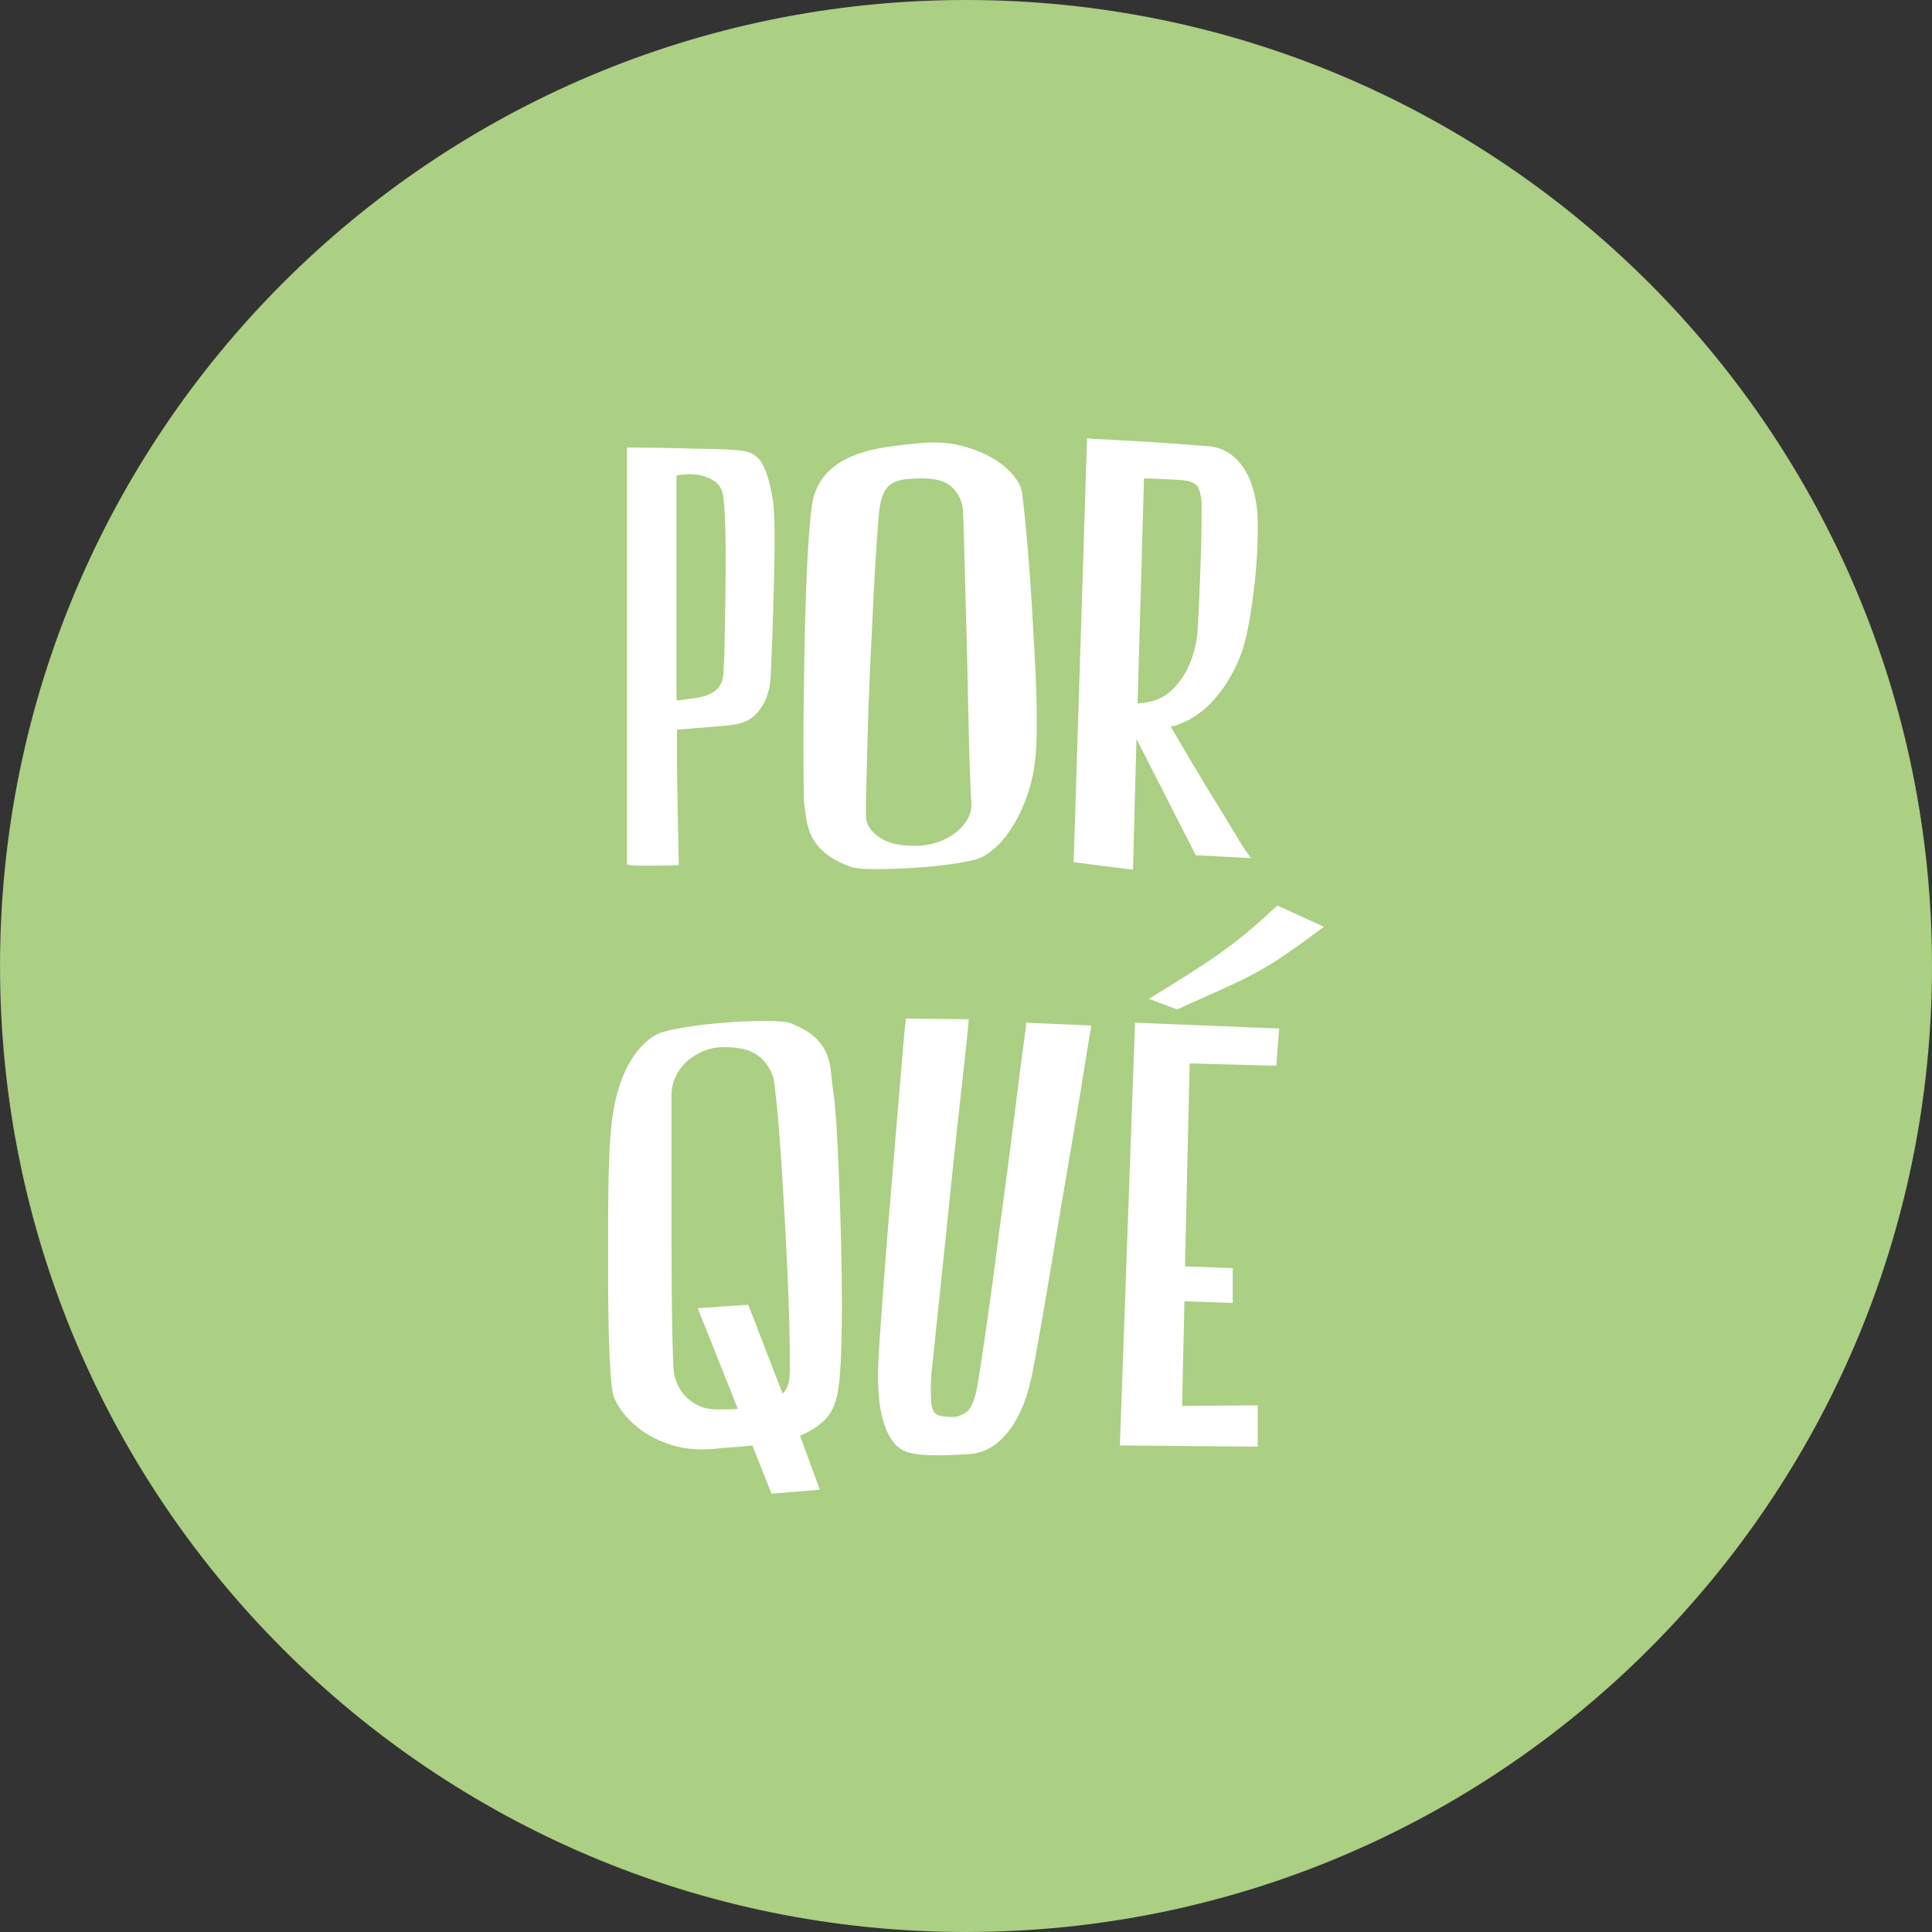 <?xml version="1.0" encoding="utf-8"?>
<!-- Generator: Adobe Illustrator 15.1.0, SVG Export Plug-In . SVG Version: 6.00 Build 0)  -->
<!DOCTYPE svg PUBLIC "-//W3C//DTD SVG 1.1//EN" "http://www.w3.org/Graphics/SVG/1.1/DTD/svg11.dtd">
<svg version="1.1" id="Capa_1" xmlns="http://www.w3.org/2000/svg" xmlns:xlink="http://www.w3.org/1999/xlink" x="0px" y="0px"
	 width="80px" height="80px" viewBox="0 0 80 80" enable-background="new 0 0 80 80" xml:space="preserve">
<rect x="0" y="0" width="80" height="80" fill="#333333" stroke="none"/>
<g>
	<defs>
		<rect id="SVGID_1_" width="80" height="80"/>
	</defs>
	<clipPath id="SVGID_2_">
		<use xlink:href="#SVGID_1_"  overflow="visible"/>
	</clipPath>
	<path clip-path="url(#SVGID_2_)" fill="#ABCF83" d="M40,80c22.092,0,40-17.909,40-40C80,17.908,62.092,0,40,0
		S0.001,17.908,0.001,40C0.001,62.091,17.908,80,40,80"/>
</g>
<g>
	<defs>
		<circle id="SVGID_3_" cx="40" cy="40" r="40"/>
	</defs>
	<clipPath id="SVGID_4_">
		<use xlink:href="#SVGID_3_"  overflow="visible"/>
	</clipPath>
	<path clip-path="url(#SVGID_4_)" fill="#FFFFFF" d="M47.371,19.809c0.112,0,0.253,0.004,0.422,0.012
		c0.169,0.008,0.337,0.017,0.505,0.024c0.169,0.007,0.326,0.016,0.47,0.024c0.146,0.008,0.257,0.02,0.338,0.036
		c0.16,0.016,0.3,0.072,0.42,0.168c0.121,0.096,0.197,0.346,0.229,0.747v0.53c0,0.274-0.004,0.598-0.012,0.975
		c-0.009,0.377-0.021,0.779-0.036,1.204c-0.017,0.426-0.032,0.831-0.047,1.216c-0.018,0.386-0.034,0.731-0.05,1.036
		c-0.017,0.306-0.031,0.515-0.049,0.626c-0.16,1.012-0.554,1.774-1.179,2.288c-0.306,0.257-0.731,0.401-1.277,0.434L47.371,19.809z
		 M48.636,30.055c0.056-0.008,0.108-0.028,0.156-0.06c0.513-0.177,0.986-0.498,1.421-0.963c0.433-0.466,0.794-1.036,1.084-1.71
		c0.16-0.369,0.296-0.859,0.409-1.468c0.11-0.611,0.2-1.232,0.264-1.867c0.064-0.634,0.1-1.224,0.11-1.77
		c0.007-0.545-0.004-0.947-0.037-1.204c-0.098-0.754-0.314-1.349-0.65-1.783c-0.336-0.433-0.763-0.681-1.276-0.746
		c-0.192-0.015-0.551-0.044-1.071-0.084c-0.522-0.04-1.057-0.076-1.602-0.108c-0.547-0.032-1.036-0.061-1.469-0.085
		c-0.433-0.024-0.674-0.036-0.722-0.036l-0.241-0.023l-0.555,17.554l2.458,0.313l0.143-5.418l2.456,4.816l2.288,0.12l-0.264-0.362
		c-0.034-0.047-0.157-0.252-0.374-0.614c-0.218-0.361-0.481-0.794-0.794-1.3c-0.314-0.506-0.639-1.043-0.977-1.614
		c-0.337-0.569-0.642-1.087-0.914-1.553C48.526,30.075,48.579,30.063,48.636,30.055 M36.499,34.727
		c-0.329-0.201-0.533-0.438-0.613-0.71c-0.033-0.096-0.041-0.462-0.024-1.095c0.015-0.634,0.036-1.409,0.061-2.324
		c0.023-0.915,0.06-1.902,0.107-2.962c0.049-1.06,0.097-2.059,0.145-2.998c0.049-0.939,0.097-1.75,0.145-2.433
		c0.049-0.682,0.088-1.111,0.121-1.288c0.048-0.256,0.116-0.458,0.204-0.602c0.088-0.145,0.2-0.252,0.337-0.325
		c0.137-0.073,0.306-0.121,0.506-0.145c0.201-0.024,0.438-0.036,0.71-0.036c0.562,0,0.968,0.12,1.217,0.361
		c0.248,0.241,0.397,0.523,0.445,0.843c0.016,0.112,0.032,0.466,0.049,1.059c0.015,0.595,0.035,1.312,0.059,2.155
		c0.024,0.842,0.05,1.754,0.073,2.733c0.024,0.979,0.045,1.902,0.061,2.769c0.016,0.867,0.035,1.618,0.06,2.252
		c0.024,0.635,0.043,1.039,0.061,1.216c0.016,0.256-0.036,0.493-0.156,0.71c-0.121,0.217-0.289,0.409-0.506,0.577
		c-0.217,0.169-0.47,0.301-0.759,0.397s-0.586,0.144-0.891,0.144C37.298,35.027,36.828,34.927,36.499,34.727 M41.904,19.616
		c-0.224-0.256-0.517-0.485-0.878-0.686c-0.361-0.2-0.78-0.361-1.252-0.482c-0.475-0.12-1-0.156-1.578-0.107
		c-0.577,0.047-1.116,0.111-1.613,0.192c-0.497,0.08-0.943,0.205-1.336,0.373c-0.394,0.169-0.727,0.394-0.999,0.674
		c-0.272,0.281-0.466,0.638-0.578,1.072c-0.064,0.289-0.12,0.77-0.168,1.444c-0.049,0.675-0.09,1.441-0.121,2.301
		c-0.032,0.858-0.057,1.757-0.072,2.696c-0.016,0.939-0.028,1.822-0.036,2.649c-0.008,0.827-0.008,1.545,0,2.155
		s0.013,1.012,0.013,1.204c0.031,0.338,0.071,0.639,0.119,0.903c0.049,0.265,0.134,0.506,0.253,0.723
		c0.121,0.217,0.298,0.421,0.53,0.614c0.232,0.192,0.558,0.369,0.976,0.529c0.191,0.08,0.554,0.12,1.083,0.12s1.092-0.02,1.686-0.06
		s1.152-0.101,1.674-0.181c0.522-0.08,0.878-0.169,1.071-0.265c0.192-0.095,0.406-0.256,0.639-0.481
		c0.233-0.225,0.458-0.518,0.674-0.878c0.218-0.362,0.409-0.792,0.578-1.289c0.169-0.498,0.276-1.06,0.325-1.686
		c0.031-0.417,0.044-0.958,0.035-1.625c-0.008-0.667-0.031-1.38-0.071-2.143s-0.085-1.541-0.132-2.336
		c-0.049-0.794-0.101-1.521-0.157-2.18c-0.056-0.657-0.107-1.215-0.157-1.673c-0.048-0.457-0.079-0.734-0.096-0.831
		C42.267,20.122,42.13,19.873,41.904,19.616 M29.998,21.085c0.024,0.385,0.04,0.83,0.048,1.337c0.008,0.505,0.008,1.039,0,1.601
		c-0.008,0.562-0.016,1.084-0.023,1.565c-0.009,0.48-0.017,0.887-0.024,1.215c-0.008,0.33-0.012,0.519-0.012,0.567
		c-0.017,0.144-0.024,0.28-0.024,0.408c0,0.128-0.017,0.254-0.048,0.374c-0.033,0.121-0.093,0.232-0.181,0.336
		c-0.089,0.105-0.221,0.197-0.397,0.278c-0.161,0.064-0.353,0.112-0.578,0.144c-0.225,0.033-0.474,0.065-0.746,0.097v-0.939v-1.301
		v-1.529v-1.601v-3.949c0.08-0.015,0.212-0.032,0.396-0.048c0.186-0.016,0.374-0.004,0.566,0.036
		c0.192,0.041,0.373,0.108,0.542,0.205c0.169,0.096,0.293,0.24,0.372,0.434C29.938,20.443,29.974,20.699,29.998,21.085
		 M31.262,29.609c0.178-0.177,0.312-0.369,0.41-0.578c0.096-0.209,0.16-0.409,0.192-0.603c0.032-0.193,0.049-0.329,0.049-0.41
		c0-0.048,0.008-0.236,0.024-0.565c0.016-0.329,0.031-0.727,0.047-1.193c0.017-0.465,0.032-0.975,0.048-1.528
		s0.028-1.092,0.036-1.614c0.008-0.521,0.008-0.995,0-1.42c-0.008-0.425-0.027-0.742-0.06-0.952
		c-0.096-0.642-0.237-1.144-0.422-1.505c-0.185-0.361-0.51-0.558-0.975-0.589c-0.241-0.032-0.618-0.052-1.132-0.06
		c-0.515-0.008-1.028-0.021-1.542-0.036c-0.609-0.016-1.268-0.024-1.974-0.024v17.264c0.129,0.033,0.309,0.05,0.541,0.05h0.711
		c0.289,0,0.586-0.01,0.892-0.025c-0.017-0.899-0.032-1.734-0.049-2.504c-0.016-0.657-0.023-1.288-0.023-1.891v-1.216
		c0.448-0.032,0.818-0.06,1.107-0.084c0.288-0.024,0.569-0.048,0.843-0.072c0.272-0.024,0.466-0.052,0.577-0.085
		C30.853,29.906,31.086,29.787,31.262,29.609"/>
	<path clip-path="url(#SVGID_4_)" fill="#FFFFFF" d="M52.849,44.13l0.12-1.542l-5.97-0.241l-0.628,17.507l5.709,0.048v-1.71
		l-3.132,0.024l0.097-4.334l1.999,0.072V52.51l-1.976-0.072l0.193-8.404L52.849,44.13z M42.495,42.347l-0.023,0.241
		c0,0.018-0.028,0.227-0.084,0.626c-0.058,0.402-0.125,0.924-0.205,1.565c-0.081,0.642-0.172,1.377-0.278,2.203
		c-0.104,0.828-0.215,1.683-0.336,2.564c-0.12,0.885-0.237,1.763-0.349,2.638c-0.113,0.875-0.222,1.677-0.326,2.408
		c-0.104,0.729-0.197,1.355-0.277,1.878s-0.137,0.871-0.169,1.048c-0.11,0.529-0.264,0.854-0.456,0.975
		c-0.193,0.12-0.378,0.181-0.555,0.181c-0.079,0-0.165-0.004-0.253-0.013c-0.088-0.008-0.173-0.02-0.252-0.037
		c-0.226-0.03-0.349-0.223-0.373-0.576s-0.021-0.763,0.012-1.229c0.016-0.111,0.049-0.405,0.096-0.879
		c0.048-0.474,0.109-1.051,0.181-1.733c0.072-0.683,0.152-1.445,0.241-2.287c0.088-0.844,0.177-1.697,0.265-2.564
		s0.177-1.706,0.265-2.517s0.17-1.537,0.241-2.179c0.072-0.643,0.128-1.161,0.169-1.553c0.04-0.395,0.061-0.6,0.061-0.615
		l0.023-0.289l-2.602-0.024l-0.023,0.241c-0.017,0.08-0.052,0.454-0.108,1.119c-0.057,0.667-0.124,1.481-0.204,2.445
		c-0.081,0.962-0.169,2.014-0.266,3.154c-0.096,1.14-0.185,2.235-0.265,3.286c-0.08,1.053-0.148,1.982-0.204,2.794
		c-0.057,0.811-0.084,1.376-0.084,1.697c0,0.626,0.04,1.136,0.12,1.528c0.079,0.395,0.184,0.71,0.312,0.951s0.266,0.418,0.409,0.53
		c0.145,0.111,0.281,0.184,0.41,0.217c0.288,0.081,0.683,0.12,1.18,0.12c0.192,0,0.396-0.004,0.613-0.013
		c0.217-0.008,0.454-0.02,0.711-0.034c0.593-0.034,1.116-0.314,1.565-0.845c0.449-0.528,0.778-1.244,0.987-2.143
		c0.049-0.176,0.116-0.509,0.204-0.999c0.089-0.49,0.192-1.079,0.314-1.771c0.119-0.688,0.248-1.447,0.384-2.274
		c0.137-0.828,0.277-1.665,0.422-2.518c0.146-0.85,0.285-1.673,0.421-2.468c0.137-0.794,0.258-1.512,0.361-2.155
		c0.104-0.642,0.188-1.167,0.253-1.577s0.105-0.646,0.121-0.711l0.047-0.288L42.495,42.347z M30.985,54.026L28.89,54.17l1.662,4.166
		c-0.161,0.017-0.312,0.024-0.458,0.024h-0.408c-0.29,0-0.543-0.052-0.76-0.157c-0.216-0.103-0.396-0.231-0.541-0.385
		c-0.145-0.152-0.257-0.32-0.337-0.505c-0.081-0.186-0.129-0.358-0.146-0.519c-0.016-0.111-0.032-0.441-0.048-0.986
		c-0.016-0.546-0.028-1.204-0.035-1.975c-0.009-0.771-0.013-1.604-0.013-2.505v-2.563V46.61v-1.277c0-0.256,0.056-0.505,0.169-0.745
		c0.112-0.241,0.265-0.45,0.457-0.627c0.192-0.178,0.421-0.321,0.686-0.434c0.266-0.111,0.551-0.168,0.855-0.168
		c0.626,0,1.092,0.111,1.397,0.337c0.305,0.225,0.521,0.529,0.649,0.915c0.032,0.128,0.08,0.505,0.145,1.132
		c0.064,0.626,0.124,1.376,0.181,2.251s0.112,1.814,0.168,2.817c0.057,1.003,0.101,1.95,0.134,2.842
		c0.031,0.89,0.052,1.662,0.06,2.311c0.008,0.651-0.004,1.064-0.036,1.24c-0.048,0.209-0.137,0.378-0.265,0.506L30.985,54.026z
		 M34.417,44.443c-0.024-0.29-0.084-0.555-0.182-0.795c-0.096-0.24-0.252-0.466-0.47-0.675c-0.216-0.21-0.533-0.4-0.95-0.577
		c-0.192-0.081-0.562-0.121-1.107-0.121s-1.12,0.023-1.722,0.071c-0.603,0.05-1.168,0.117-1.698,0.205
		c-0.529,0.089-0.892,0.182-1.084,0.276c-0.191,0.097-0.393,0.25-0.602,0.458c-0.209,0.209-0.405,0.482-0.589,0.82
		c-0.186,0.337-0.342,0.746-0.47,1.227c-0.129,0.482-0.218,1.044-0.265,1.687c-0.033,0.433-0.058,0.971-0.073,1.611
		c-0.017,0.645-0.024,1.338-0.024,2.084v2.264c0,0.763,0.008,1.469,0.024,2.119c0.016,0.65,0.04,1.217,0.073,1.697
		c0.031,0.482,0.071,0.811,0.119,0.988c0.08,0.241,0.229,0.497,0.446,0.77c0.216,0.273,0.497,0.525,0.842,0.759
		c0.346,0.232,0.759,0.418,1.24,0.554c0.481,0.137,1.02,0.182,1.613,0.133c0.273-0.032,0.542-0.057,0.807-0.072
		c0.266-0.017,0.534-0.04,0.808-0.072l0.794,1.999l1.999-0.168l-0.818-2.24c0.369-0.145,0.689-0.341,0.963-0.591
		c0.272-0.248,0.457-0.581,0.554-0.998c0.08-0.305,0.136-0.795,0.169-1.469c0.031-0.676,0.048-1.441,0.048-2.301
		c0-0.858-0.012-1.758-0.036-2.696c-0.023-0.938-0.053-1.822-0.085-2.648c-0.031-0.828-0.067-1.545-0.107-2.156
		c-0.04-0.609-0.077-1.019-0.109-1.227C34.477,45.036,34.44,44.732,34.417,44.443"/>
	<path clip-path="url(#SVGID_4_)" fill="#FFFFFF" d="M54.818,38.375l-1.925-0.879c-1.924,1.79-2.786,2.293-5.315,3.863l1.164,0.44
		C51.933,40.354,52.185,40.354,54.818,38.375"/>
</g>
</svg>
